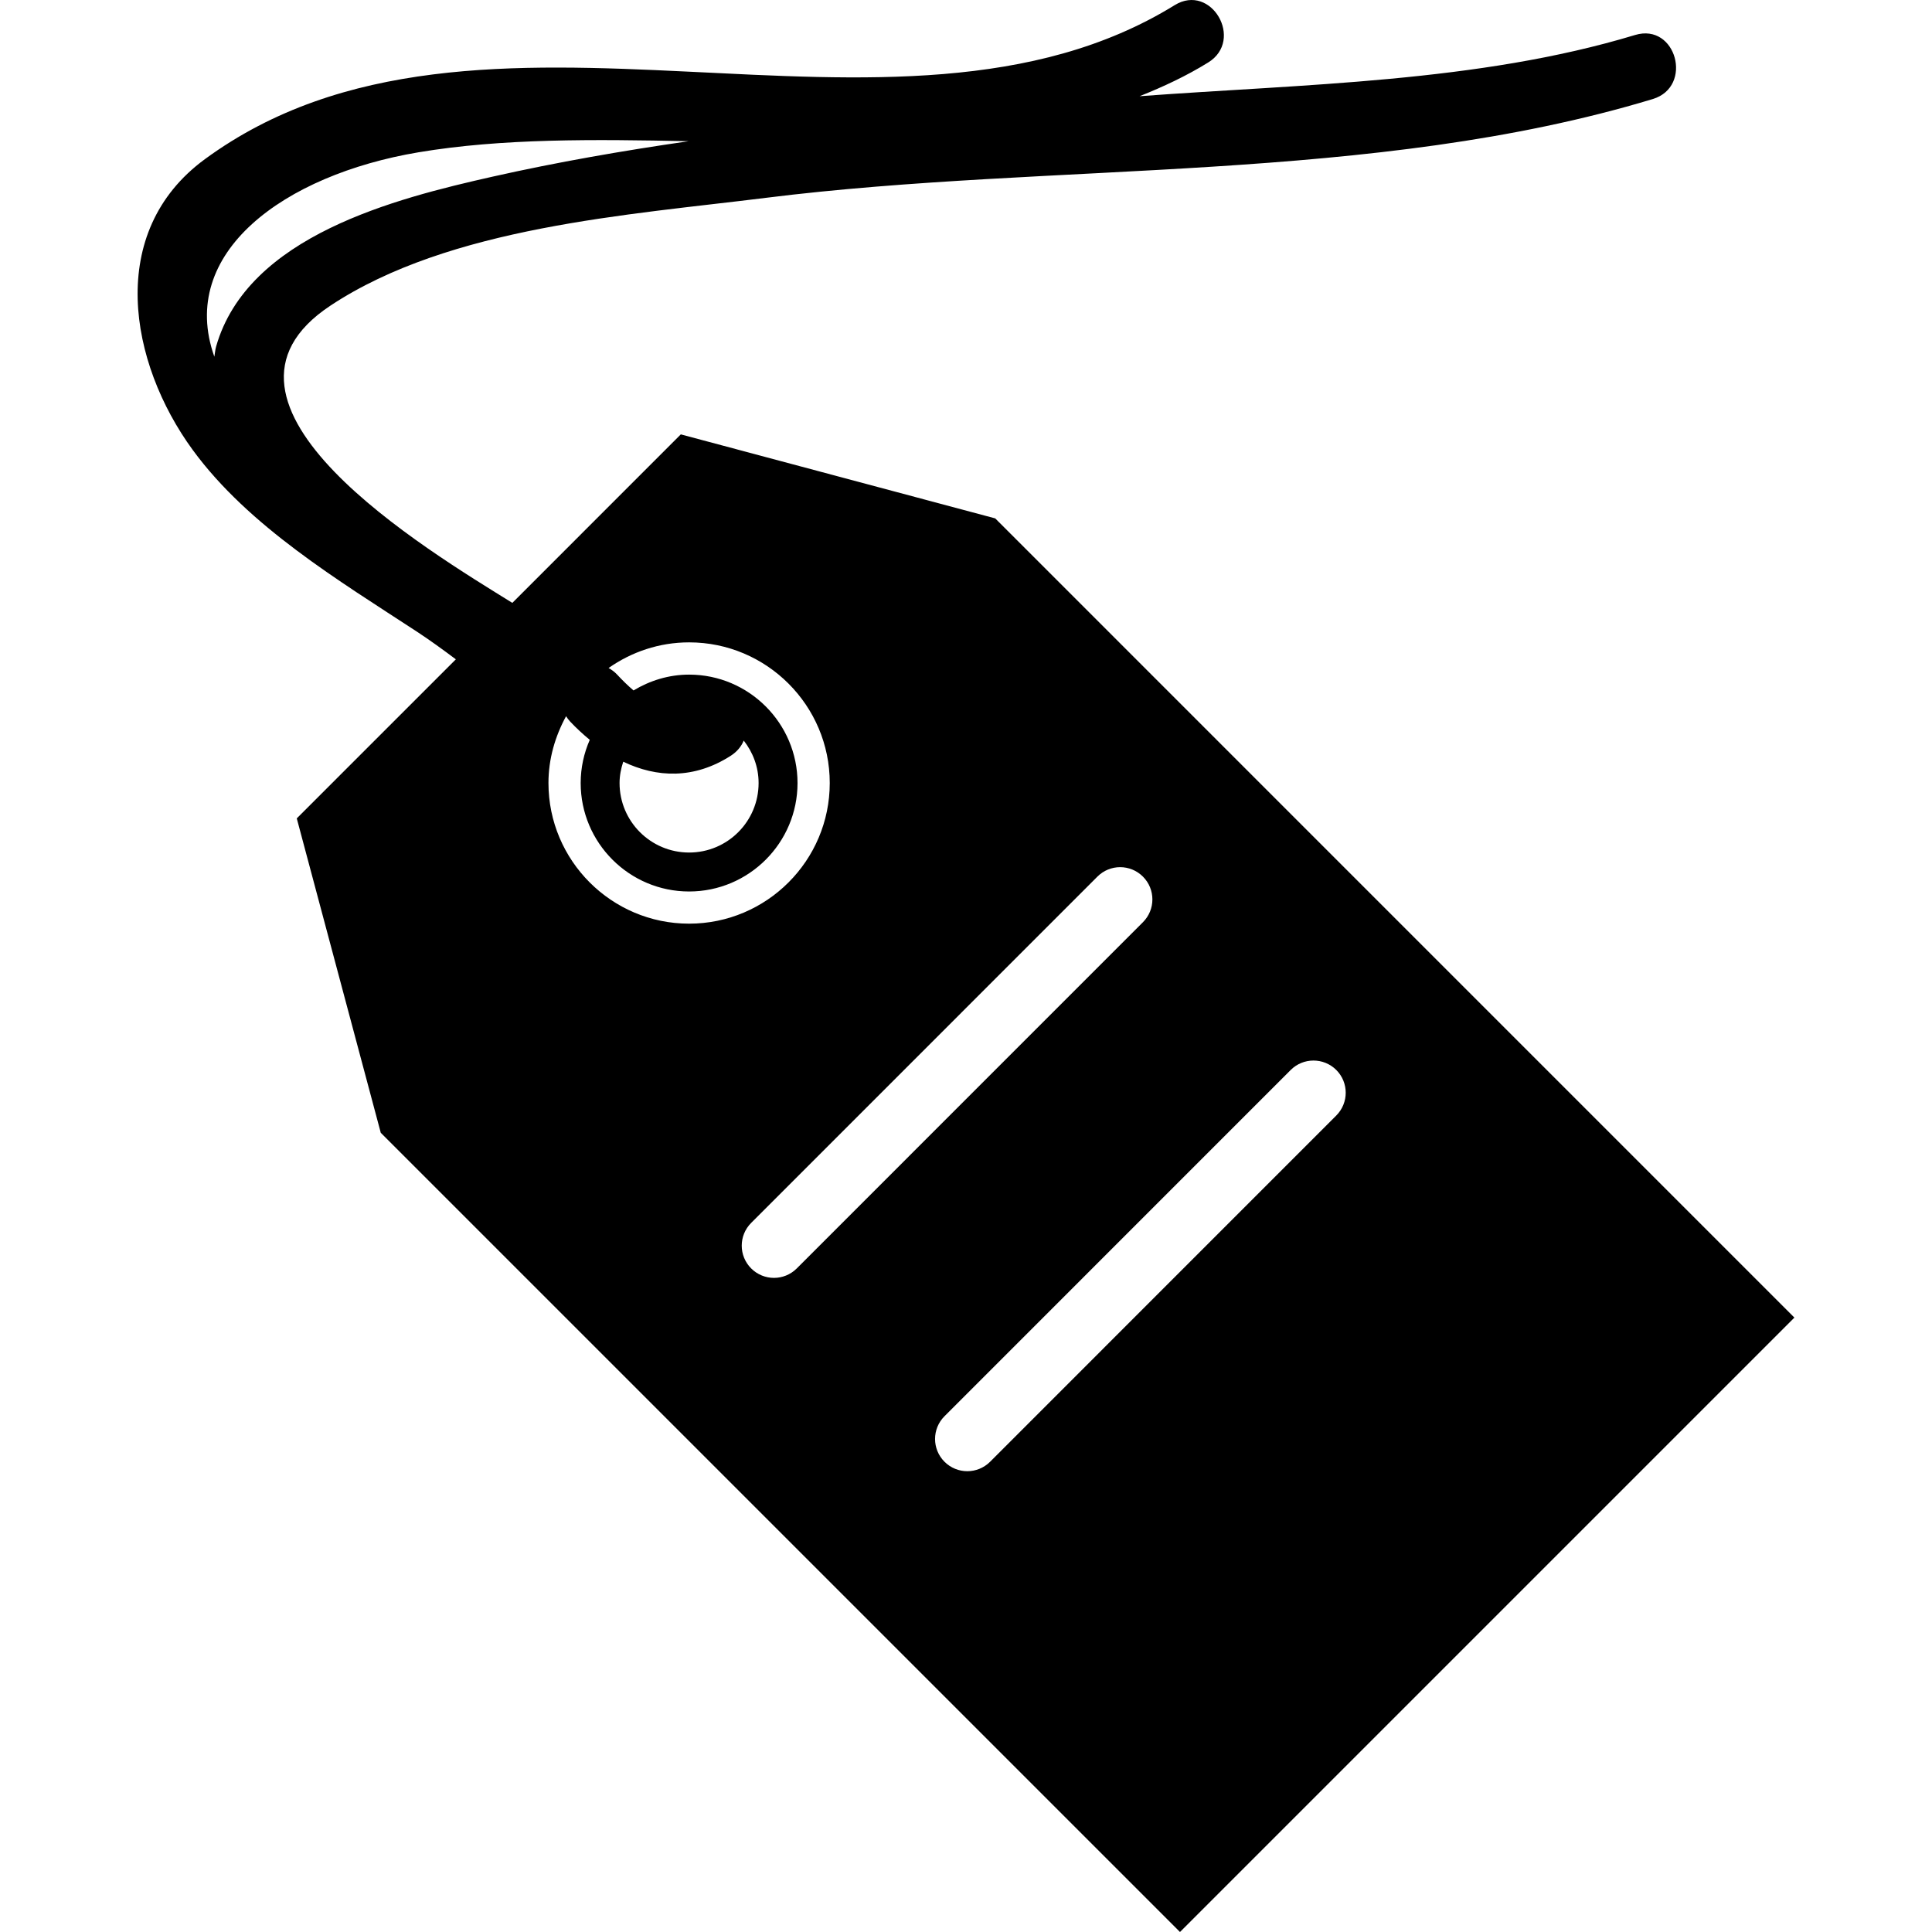 <?xml version="1.0" encoding="iso-8859-1"?>
<!-- Generator: Adobe Illustrator 16.0.0, SVG Export Plug-In . SVG Version: 6.00 Build 0)  -->
<!DOCTYPE svg PUBLIC "-//W3C//DTD SVG 1.1//EN" "http://www.w3.org/Graphics/SVG/1.1/DTD/svg11.dtd">
<svg version="1.1" id="Capa_1" xmlns="http://www.w3.org/2000/svg" xmlns:xlink="http://www.w3.org/1999/xlink" x="0px" y="0px"
	 width="323.788px" height="323.788px" viewBox="0 0 323.788 323.788" style="enable-background:new 0 0 323.788 323.788;"
	 xml:space="preserve">
<g>
	<g>
		<path d="M32.305,75.414c9.376,12.82,24.532,21.911,37.563,30.444c2.183,1.434,4.358,3.011,6.528,4.641l-26.66,26.657
			l14.078,52.692l133.943,133.94l102.969-102.969L166.791,86.879l-52.692-14.08l-28.236,28.239
			C71.824,92.321,30.486,67.694,55.379,51.22c20.013-13.241,49.95-15.188,72.982-18.066c48.344-6.044,101.733-2.363,148.629-16.554
			c6.855-2.078,3.934-12.819-2.959-10.736c-26.341,7.973-55.655,8.21-83.051,10.262c3.971-1.582,7.836-3.386,11.501-5.653
			c6.097-3.76,0.512-13.389-5.616-9.608C149.75,29.941,80.436-7.115,34.341,26.672C17.692,38.875,21.624,60.812,32.305,75.414z
			 M223.95,179.317c2.109,2.109,2.109,5.521,0,7.636l-58.019,58.028c-1.055,1.05-2.437,1.582-3.821,1.582
			c-1.381,0-2.763-0.532-3.817-1.582c-2.112-2.114-2.112-5.526,0-7.636l58.021-58.028
			C218.423,177.213,221.835,177.213,223.95,179.317z M183.914,146.917c2.109-2.115,5.521-2.115,7.636,0
			c2.109,2.109,2.109,5.521,0,7.636l-58.021,58.029c-1.052,1.049-2.436,1.582-3.818,1.582s-2.764-0.533-3.818-1.582
			c-2.112-2.115-2.112-5.526,0-7.636L183.914,146.917z M94.869,120.033c0.195,0.306,0.411,0.601,0.675,0.886
			c1.044,1.112,2.152,2.125,3.296,3.074c-0.973,2.22-1.523,4.667-1.523,7.24c0,10.02,8.155,18.173,18.172,18.173
			c10.017,0,18.17-8.153,18.17-18.173c0-10.014-8.153-18.172-18.17-18.172c-3.42,0-6.584,1.007-9.315,2.652
			c-0.938-0.796-1.859-1.698-2.755-2.663c-0.454-0.485-0.933-0.817-1.424-1.097c3.829-2.685,8.466-4.298,13.495-4.298
			c12.997,0,23.57,10.573,23.57,23.572s-10.573,23.572-23.57,23.572c-12.999,0-23.572-10.573-23.572-23.572
			C91.916,127.157,93.05,123.382,94.869,120.033z M103.834,131.229c0-1.255,0.248-2.441,0.617-3.575
			c5.608,2.694,11.862,2.958,18.014-0.992c1.084-0.696,1.783-1.587,2.181-2.547c1.535,1.967,2.489,4.419,2.489,7.114
			c0,6.434-5.215,11.649-11.646,11.649C109.058,142.877,103.834,137.662,103.834,131.229z M70.116,25.527
			c13.993-2.352,29.492-2.188,45.296-1.861c-11.011,1.593-21.967,3.491-32.812,5.928c-16.355,3.681-41.093,9.919-46.385,28.492
			c-0.161,0.569-0.185,1.128-0.292,1.692C29.724,42.36,47.582,29.319,70.116,25.527z"/>
	</g>
</g>
<g>
</g>
<g>
</g>
<g>
</g>
<g>
</g>
<g>
</g>
<g>
</g>
<g>
</g>
<g>
</g>
<g>
</g>
<g>
</g>
<g>
</g>
<g>
</g>
<g>
</g>
<g>
</g>
<g>
</g>
</svg>

